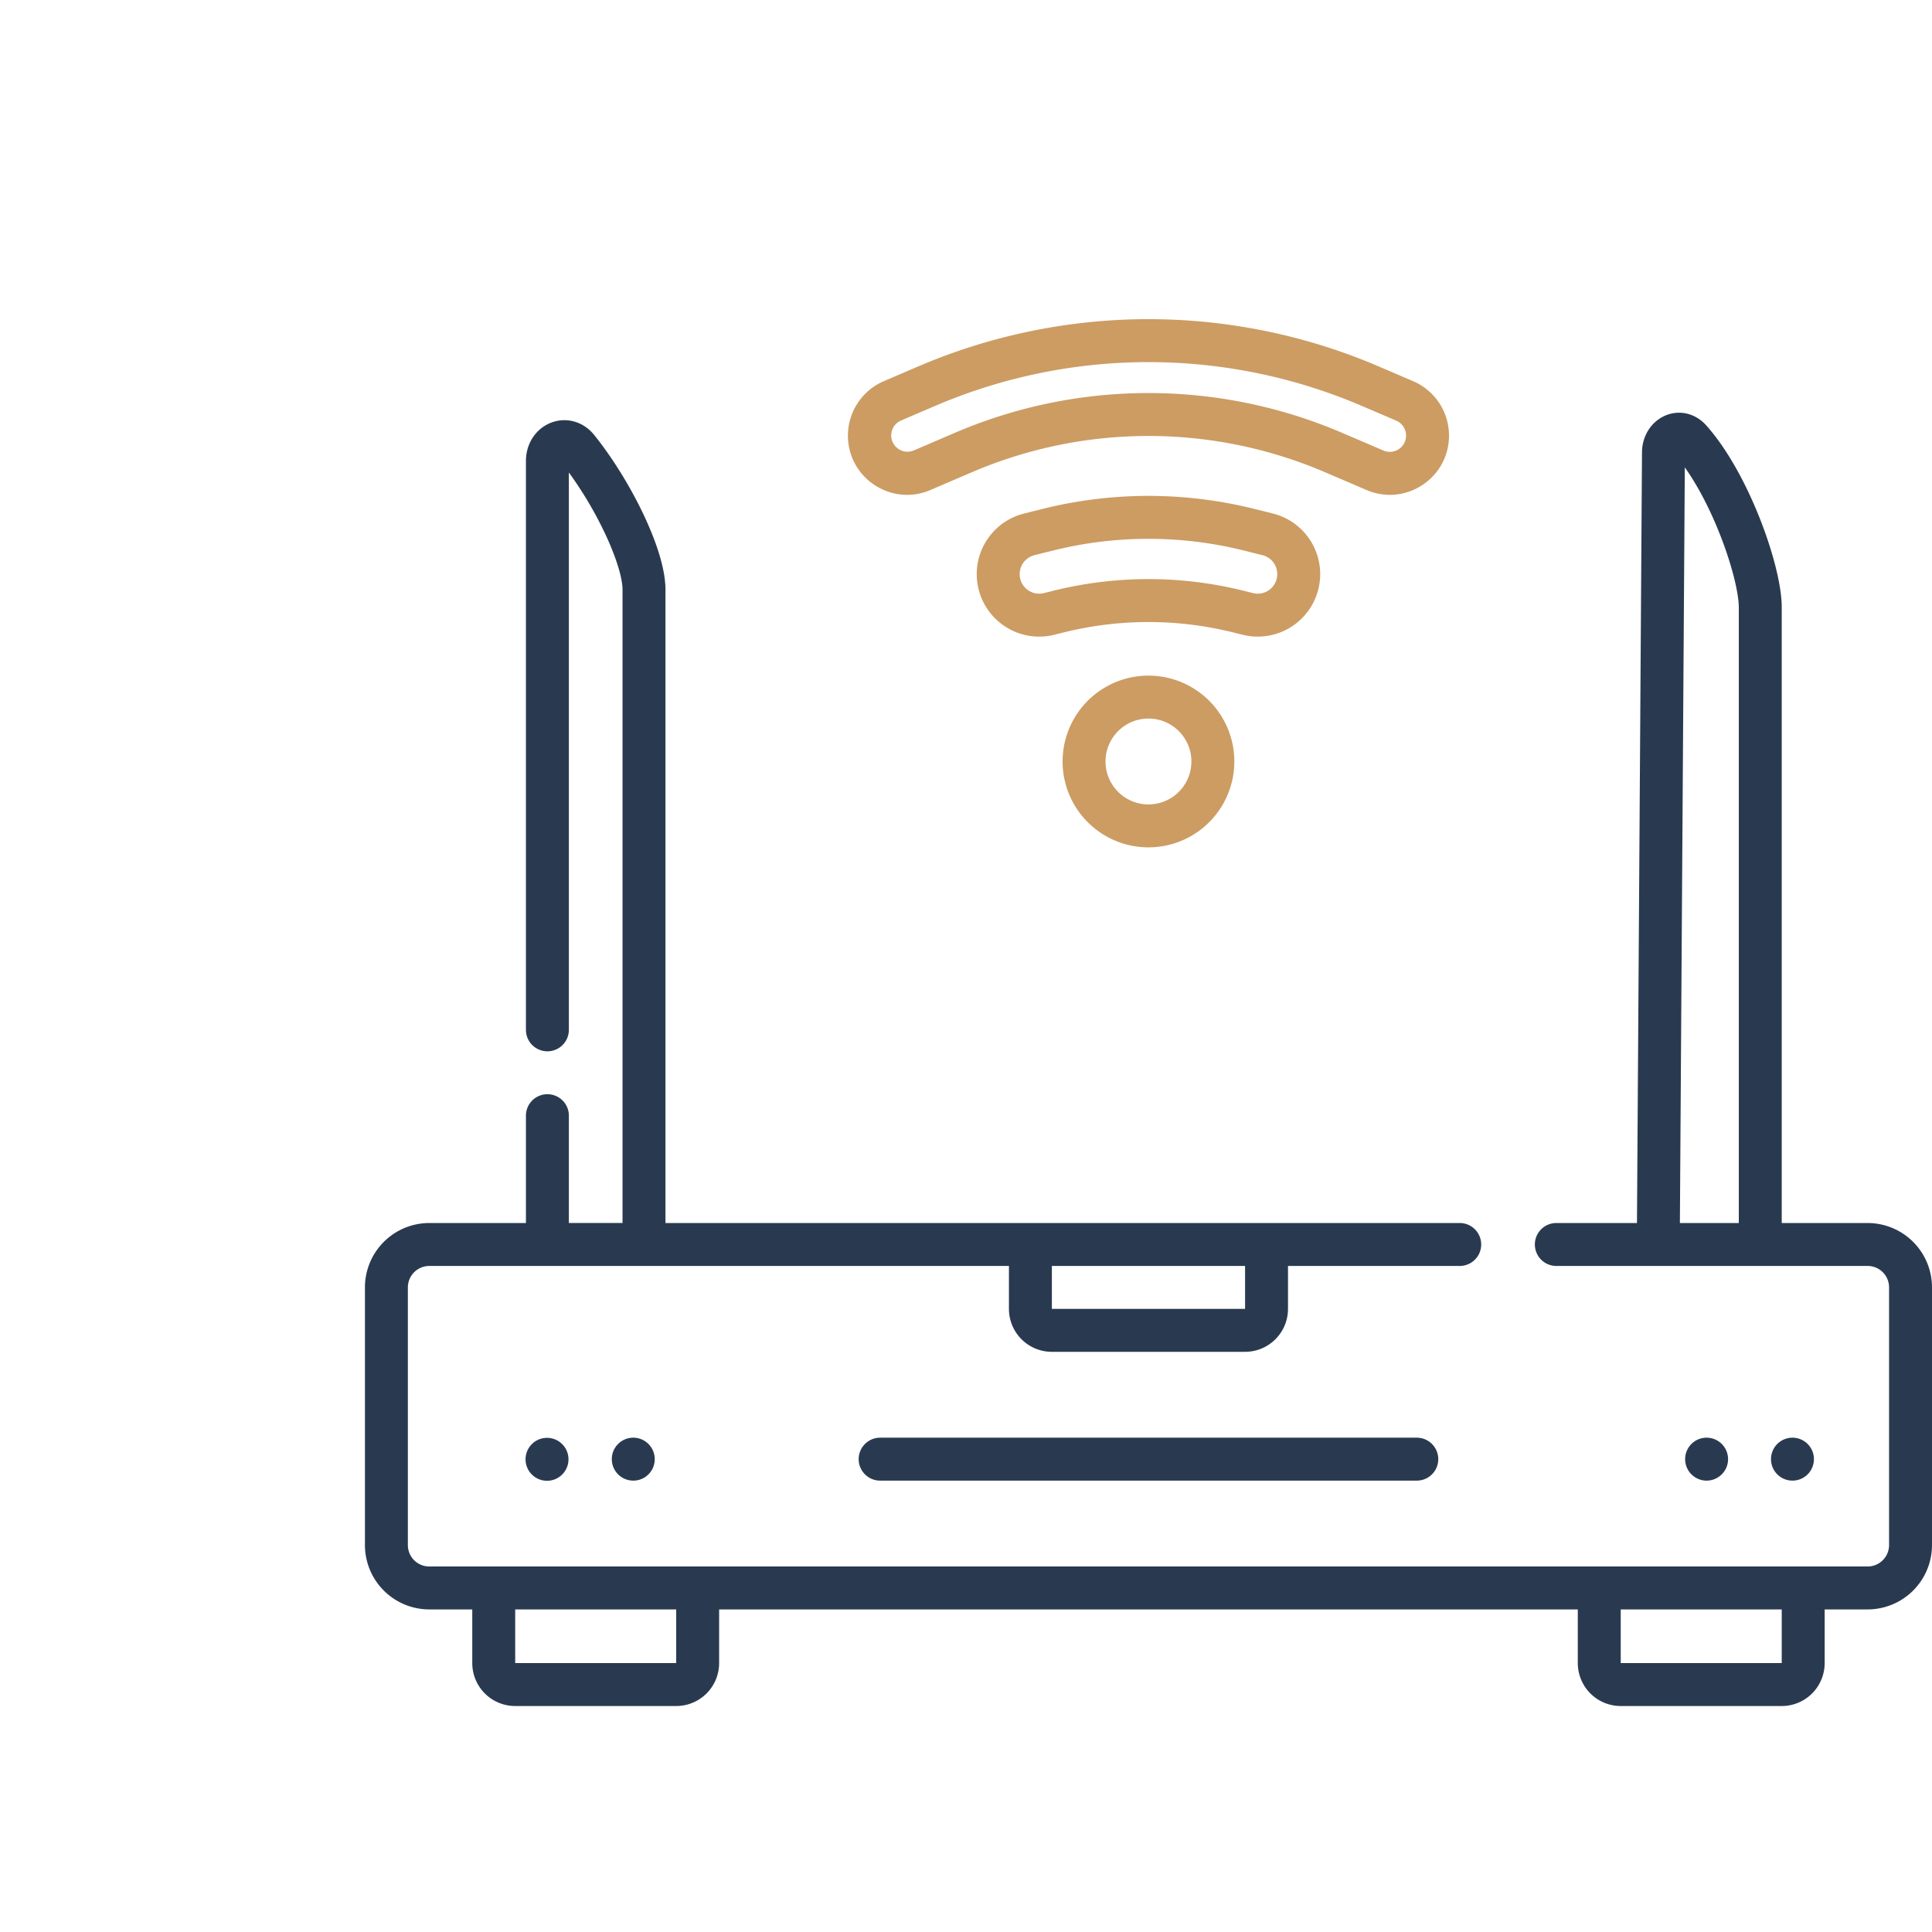 <svg width="90" height="90" fill="none" xmlns="http://www.w3.org/2000/svg"><path fill-rule="evenodd" clip-rule="evenodd" d="M79.484 19.817c-.539-.605-1.337-.75-2.004-.414-.617.311-.986.963-.99 1.67l-.234 35.9H72.5a1 1 0 000 2H87a.998.998 0 011 1v12a1 1 0 01-1 1H20a.997.997 0 01-1-1v-12a1 1 0 011-1h27v2a2 2 0 002 2h9a2 2 0 002-2v-2h8a1 1 0 100-2H31v-29.5c0-1.01-.46-2.328-1.045-3.554-.604-1.265-1.418-2.59-2.273-3.654-.533-.661-1.36-.855-2.069-.551-.677.29-1.113.974-1.113 1.76v26.5a1 1 0 102 0V22.01a17.865 17.865 0 011.65 2.77c.278.583.489 1.116.63 1.57l.012.04c.055.174.098.336.13.486.052.234.078.435.078.596v29.5h-2.5v-5a.995.995 0 00-.487-.858 1 1 0 00-1.513.859v5H20a3 3 0 00-3 3v12a3 3 0 003 3h2v2.5a2 2 0 002 2h7.5a2 2 0 002-2v-2.5h40v2.5a2 2 0 002 2H83a2 2 0 002-2v-2.5h2a3 3 0 003-3v-12a3 3 0 00-3-3h-4V28.291c0-1.014-.412-2.592-1.01-4.113-.607-1.54-1.475-3.203-2.506-4.362zM81 56.973h-2.744l.229-35.2c.622.871 1.195 2 1.643 3.139.573 1.455.872 2.75.872 3.38v28.681zm-23 4h-9v-2h9v2zm-34 16.5v-2.5h7.5v2.5H24zm51.5 0v-2.5H83v2.5h-7.5z" fill="#293A50"/><path d="M41 66.973a1 1 0 000 2h25a1 1 0 000-2H41zm-10.5 1a.997.997 0 01-1 1 1 1 0 111-1zm53 1a1 1 0 100-2 1 1 0 000 2zm-57.673-.054a1 1 0 11-.653-1.89 1 1 0 01.653 1.89zm53.673.054a1 1 0 100-2 1 1 0 000 2z" fill="#293A50"/><path fill-rule="evenodd" clip-rule="evenodd" d="M41.171 17.757a2.757 2.757 0 00-1.671 2.534c0 1.98 2.024 3.315 3.844 2.535l1.933-.829a20.875 20.875 0 0116.446 0l1.933.829c1.82.78 3.844-.555 3.844-2.535 0-1.102-.657-2.1-1.671-2.534l-1.605-.688a27.224 27.224 0 00-21.448 0l-1.605.688zm21.34 2.402l1.933.829a.757.757 0 10.597-1.393l-1.605-.687a25.224 25.224 0 00-19.872 0l-1.605.687a.758.758 0 00.597 1.393l1.933-.829a22.875 22.875 0 0118.022 0z" fill="#CC9C63"/><path fill-rule="evenodd" clip-rule="evenodd" d="M45.5 26.746c0-1.336.909-2.5 2.205-2.824l.857-.214c3.242-.81 6.634-.81 9.876 0l.857.214a2.91 2.91 0 11-1.411 5.647l-.418-.104a16.353 16.353 0 00-7.932 0l-.418.104a2.91 2.91 0 01-3.616-2.823zm12.869.883l-.418-.105c-2.922-.73-5.98-.73-8.902 0l-.418.105a.91.91 0 11-.441-1.767l.857-.214c2.924-.73 5.982-.73 8.906 0l.857.214a.91.91 0 01-.441 1.767zm-.869 7.844a4 4 0 11-8 0 4 4 0 018 0zm-2 0a2 2 0 11-4 0 2 2 0 014 0z" fill="#CC9C63"/></svg>